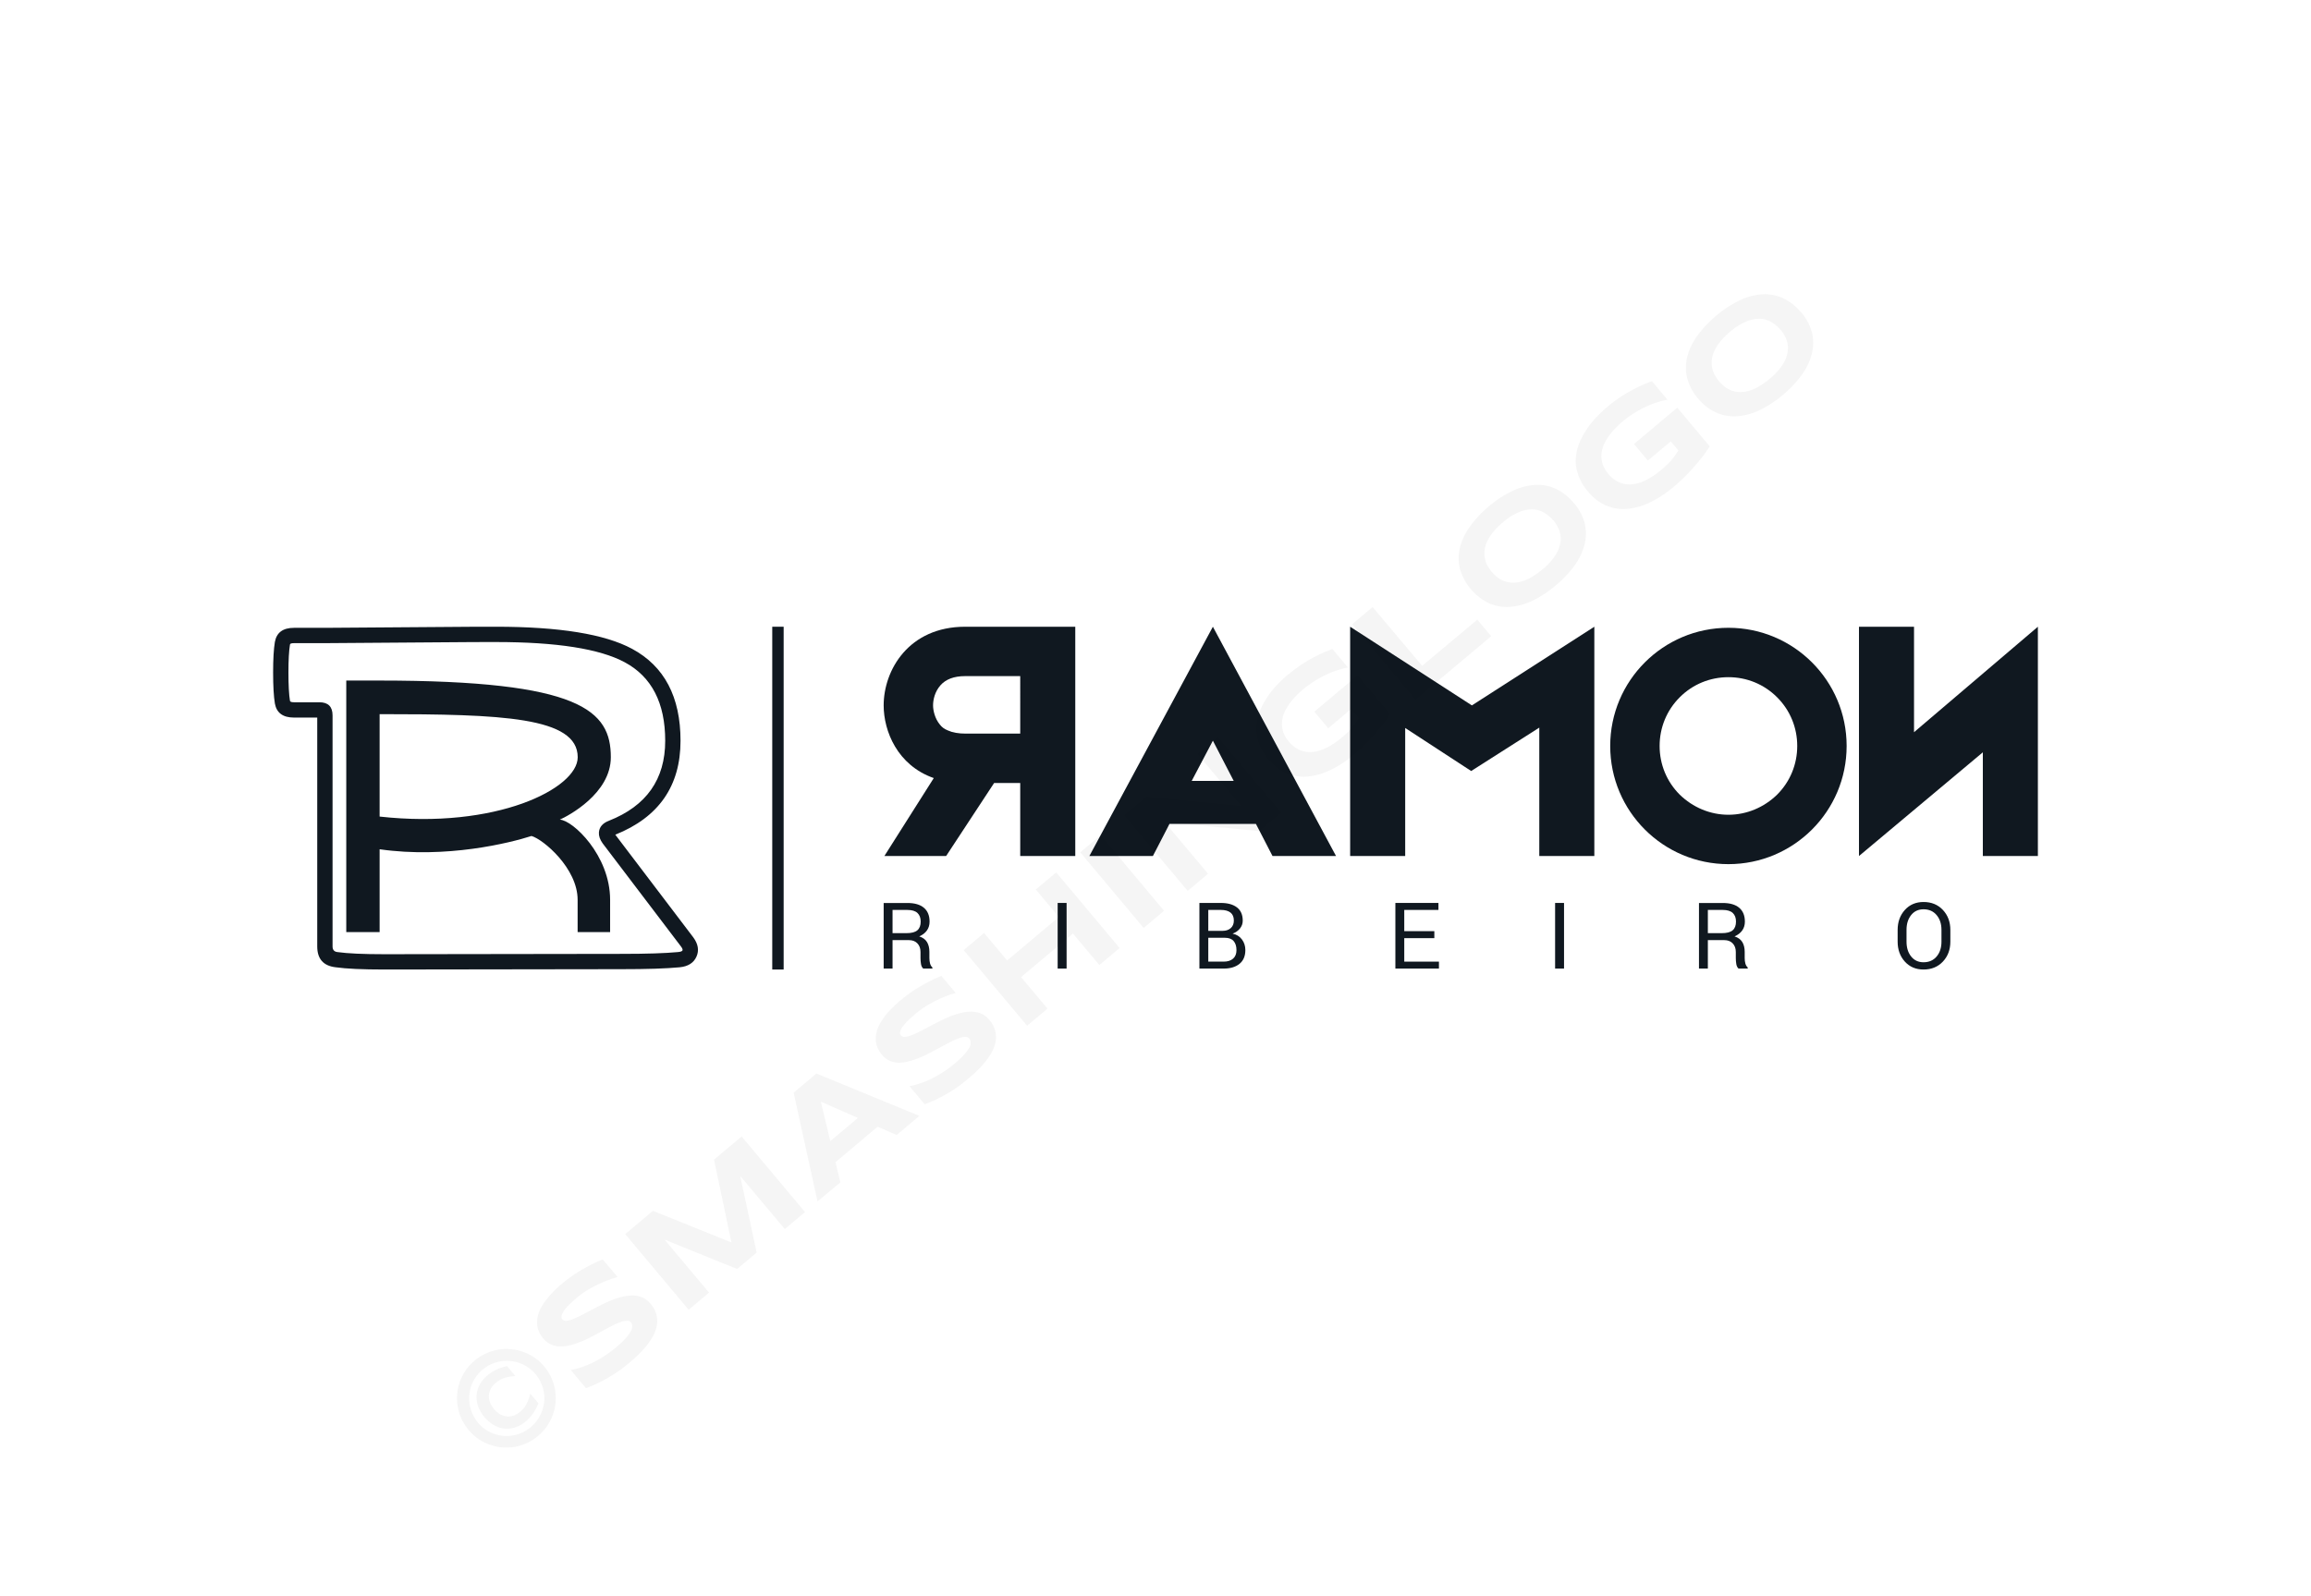 <svg xmlns:mydata="http://www.w3.org/2000/svg" mydata:contrastcolor="75787B" mydata:template="Contrast" mydata:presentation="2.5" mydata:layouttype="undefined" mydata:specialfontid="undefined" mydata:id1="240" mydata:id2="037" mydata:companyname="Ramon Ribeiro" mydata:companytagline="" version="1.1" xmlns="http://www.w3.org/2000/svg" xmlns:xlink="http://www.w3.org/1999/xlink" viewBox="0 45 550 380"><g fill="#101820" fill-rule="nonzero" stroke="none" stroke-width="1" stroke-linecap="butt" stroke-linejoin="miter" stroke-miterlimit="10" stroke-dasharray="" stroke-dashoffset="0" font-family="none" font-weight="none" font-size="none" text-anchor="none" style="mix-blend-mode: normal"><g data-paper-data="{&quot;isGlobalGroup&quot;:true,&quot;bounds&quot;:{&quot;x&quot;:65.00000000000003,&quot;y&quot;:194.19786690637045,&quot;width&quot;:420,&quot;height&quot;:81.6042661872591}}"><g data-paper-data="{&quot;isSecondaryText&quot;:true}"><path d="M212.42,268.805v6.772h-2.114v-15.614h5.656c1.71,0 3.016,0.379 3.917,1.138c0.901,0.758 1.352,1.86 1.352,3.305c0,0.801 -0.209,1.499 -0.628,2.093c-0.419,0.594 -1.028,1.066 -1.83,1.417c0.859,0.279 1.476,0.732 1.851,1.358c0.376,0.626 0.563,1.4 0.563,2.323v1.47c0,0.486 0.054,0.923 0.161,1.309c0.107,0.386 0.293,0.701 0.558,0.944v0.258h-2.179c-0.279,-0.243 -0.458,-0.601 -0.537,-1.073c-0.079,-0.472 -0.118,-0.959 -0.118,-1.46v-1.427c0,-0.844 -0.247,-1.524 -0.74,-2.039c-0.494,-0.515 -1.155,-0.773 -1.985,-0.773zM212.42,267.142h3.327c1.195,0 2.055,-0.227 2.581,-0.681c0.526,-0.454 0.789,-1.146 0.789,-2.077c0,-0.88 -0.256,-1.561 -0.767,-2.044c-0.512,-0.483 -1.307,-0.724 -2.388,-0.724h-3.541z" data-paper-data="{&quot;glyphName&quot;:&quot;R&quot;,&quot;glyphIndex&quot;:0,&quot;firstGlyphOfWord&quot;:true,&quot;word&quot;:1}"></path><path d="M253.841,275.577h-2.125v-15.625h2.125z" data-paper-data="{&quot;glyphName&quot;:&quot;I&quot;,&quot;glyphIndex&quot;:1,&quot;word&quot;:1}"></path><path d="M285.449,275.577v-15.625h5.098c1.631,0 2.908,0.352 3.831,1.057c0.923,0.705 1.384,1.762 1.384,3.171c0,0.694 -0.222,1.315 -0.665,1.862c-0.444,0.547 -1.027,0.953 -1.749,1.218c0.944,0.2 1.687,0.662 2.227,1.384c0.54,0.723 0.81,1.563 0.81,2.522c0,1.431 -0.463,2.524 -1.39,3.279c-0.926,0.755 -2.184,1.132 -3.772,1.132zM287.563,268.247v5.677h3.659c0.959,0 1.706,-0.238 2.243,-0.714c0.537,-0.476 0.805,-1.15 0.805,-2.023c0,-0.916 -0.224,-1.635 -0.671,-2.157c-0.447,-0.522 -1.136,-0.783 -2.066,-0.783zM287.563,266.594h3.423c0.787,0 1.427,-0.216 1.921,-0.649c0.494,-0.433 0.74,-1.036 0.74,-1.808c0,-0.844 -0.267,-1.476 -0.799,-1.894c-0.533,-0.419 -1.3,-0.628 -2.302,-0.628h-2.983z" data-paper-data="{&quot;glyphName&quot;:&quot;B&quot;,&quot;glyphIndex&quot;:2,&quot;word&quot;:1}"></path><path d="M341.361,268.333h-7.158v5.591h8.253v1.653h-10.367v-15.625h10.249v1.663h-8.135v5.055h7.158z" data-paper-data="{&quot;glyphName&quot;:&quot;E&quot;,&quot;glyphIndex&quot;:3,&quot;word&quot;:1}"></path><path d="M372.228,275.577h-2.125v-15.625h2.125z" data-paper-data="{&quot;glyphName&quot;:&quot;I&quot;,&quot;glyphIndex&quot;:4,&quot;word&quot;:1}"></path><path d="M406.457,268.805v6.772h-2.114v-15.614h5.656c1.71,0 3.016,0.379 3.917,1.138c0.901,0.758 1.352,1.86 1.352,3.305c0,0.801 -0.209,1.499 -0.628,2.093c-0.419,0.594 -1.028,1.066 -1.83,1.417c0.859,0.279 1.476,0.732 1.851,1.358c0.376,0.626 0.563,1.4 0.563,2.323v1.47c0,0.486 0.054,0.923 0.161,1.309c0.107,0.386 0.293,0.701 0.558,0.944v0.258h-2.179c-0.279,-0.243 -0.458,-0.601 -0.537,-1.073c-0.079,-0.472 -0.118,-0.959 -0.118,-1.46v-1.427c0,-0.844 -0.247,-1.524 -0.74,-2.039c-0.494,-0.515 -1.155,-0.773 -1.985,-0.773zM406.457,267.142h3.327c1.195,0 2.055,-0.227 2.581,-0.681c0.526,-0.454 0.789,-1.146 0.789,-2.077c0,-0.88 -0.256,-1.561 -0.767,-2.044c-0.512,-0.483 -1.307,-0.724 -2.388,-0.724h-3.541z" data-paper-data="{&quot;glyphName&quot;:&quot;R&quot;,&quot;glyphIndex&quot;:5,&quot;word&quot;:1}"></path><path d="M464.169,269.159c0,1.91 -0.592,3.495 -1.776,4.754c-1.184,1.259 -2.72,1.889 -4.609,1.889c-1.824,0 -3.307,-0.63 -4.448,-1.889c-1.141,-1.259 -1.712,-2.844 -1.712,-4.754v-2.779c0,-1.903 0.571,-3.488 1.712,-4.754c1.141,-1.266 2.624,-1.899 4.448,-1.899c1.889,0 3.425,0.631 4.609,1.894c1.184,1.263 1.776,2.849 1.776,4.759zM462.054,266.358c0,-1.431 -0.386,-2.604 -1.159,-3.52c-0.773,-0.916 -1.81,-1.374 -3.112,-1.374c-1.231,0 -2.212,0.458 -2.946,1.374c-0.733,0.916 -1.1,2.089 -1.1,3.52v2.801c0,1.445 0.367,2.626 1.1,3.541c0.733,0.916 1.715,1.374 2.946,1.374c1.309,0 2.348,-0.456 3.118,-1.368c0.769,-0.912 1.154,-2.094 1.154,-3.547z" data-paper-data="{&quot;glyphName&quot;:&quot;O&quot;,&quot;glyphIndex&quot;:6,&quot;lastGlyphOfWord&quot;:true,&quot;word&quot;:1}"></path></g><g data-paper-data="{&quot;isPrimaryText&quot;:true}"><path d="M222.231,230.225l-11.757,18.559h14.696l11.421,-17.384c2.267,0 4.283,0 6.214,0v17.384h13.101v-54.586h-13.101v0c-1.596,0 -5.291,0 -13.101,0c-13.437,0 -19.399,10.329 -19.399,18.727c0,6.13 3.275,14.276 11.925,17.3zM242.805,219.643h-12.933c-1.764,0 -3.191,-0.252 -4.283,-0.756c-0.84,-0.336 -1.428,-0.756 -1.932,-1.428c-1.176,-1.428 -1.596,-3.359 -1.596,-4.535c0,-1.344 0.42,-3.275 1.764,-4.787c1.26,-1.428 3.191,-2.183 5.879,-2.183h13.101z" data-paper-data="{&quot;glyphName&quot;:&quot;Я&quot;,&quot;glyphIndex&quot;:0,&quot;firstGlyphOfWord&quot;:true,&quot;word&quot;:1}"></path><path d="M302.85,248.784h15.116l-29.309,-54.586v0v0v0v0l-29.393,54.586h15.116l3.947,-7.642h20.575zM283.619,230.897l5.039,-9.574l4.955,9.574z" data-paper-data="{&quot;glyphName&quot;:&quot;A&quot;,&quot;glyphIndex&quot;:1,&quot;word&quot;:1}"></path><path d="M350.298,212.925l-28.973,-18.727v54.586h13.101v-30.484l15.704,10.245l16.208,-10.329v30.568h13.101v-54.586z" data-paper-data="{&quot;glyphName&quot;:&quot;M&quot;,&quot;glyphIndex&quot;:2,&quot;word&quot;:1}"></path><path d="M411.351,194.45c-15.536,0 -28.133,12.597 -28.133,28.133c0,15.536 12.597,28.133 28.133,28.133c15.536,0 28.133,-12.597 28.133,-28.133c0,-15.536 -12.597,-28.133 -28.133,-28.133zM422.94,234.172c-3.107,3.023 -7.222,4.787 -11.589,4.787c-4.367,0 -8.482,-1.764 -11.589,-4.787c-3.107,-3.107 -4.787,-7.222 -4.787,-11.589c0,-4.367 1.68,-8.482 4.787,-11.589c3.107,-3.107 7.222,-4.787 11.589,-4.787c4.367,0 8.482,1.68 11.589,4.787c3.107,3.107 4.787,7.222 4.787,11.589c0,4.367 -1.68,8.482 -4.787,11.589z" data-paper-data="{&quot;glyphName&quot;:&quot;O&quot;,&quot;glyphIndex&quot;:3,&quot;word&quot;:1}"></path><path d="M485,248.784v-54.586l-29.477,25.11v-25.11h-13.101v54.586l29.477,-24.69v24.69z" data-paper-data="{&quot;glyphName&quot;:&quot;И&quot;,&quot;glyphIndex&quot;:4,&quot;lastGlyphOfWord&quot;:true,&quot;word&quot;:1}"></path></g><g data-paper-data="{&quot;initialText&quot;:&quot;R&quot;,&quot;blockLetter&quot;:&quot;R&quot;,&quot;blockLetterId&quot;:289,&quot;fillRule&quot;:&quot;nonzero&quot;,&quot;selectedEffects&quot;:{&quot;container&quot;:&quot;block-letter-extended2-outline-thick-R-289&quot;,&quot;transformation&quot;:&quot;&quot;,&quot;pattern&quot;:&quot;&quot;},&quot;relativeBoundsIconToContainer&quot;:{&quot;top&quot;:0.023912716501360273,&quot;left&quot;:-0.016472266631289437},&quot;widthRatioIconToContainer&quot;:0.6227002274121886,&quot;heightRatioIconToContainer&quot;:0.7339399359968153,&quot;bounds&quot;:{&quot;x&quot;:65.00000000000003,&quot;y&quot;:194.19786690637045,&quot;width&quot;:101.11235826240949,&quot;height&quot;:81.6042661872591},&quot;isIcon&quot;:&quot;true&quot;,&quot;iconType&quot;:&quot;initial&quot;,&quot;iconStyle&quot;:&quot;standalone&quot;,&quot;rawInitialId&quot;:727,&quot;suitableAsStandaloneIcon&quot;:true}"><path d="M133.232,240.12c3.08,0.139 11.97,8.478 11.97,19.092v7.686h-7.732v-7.686c0,-7.524 -8.187,-14.41 -10.98,-15.2c-5.093,1.645 -20.249,5.434 -36.144,3.162v19.724h-7.938v-59.893h7.938v0.005c48.018,0 55.025,7.2 55.025,18.258c0,8.65 -10.177,13.982 -12.14,14.853zM137.491,225.267c0,-9.612 -18.176,-10.258 -47.145,-10.258v24.381c27.688,3.079 47.145,-6.657 47.145,-14.123zM165.001,268.152c1.161,1.583 1.413,3.112 0.754,4.586c-0.664,1.487 -1.995,2.331 -3.993,2.53c-3.202,0.305 -7.823,0.456 -13.861,0.453l-55.83,0.08l-0.571,0.001c-5.236,0 -9.121,-0.18 -11.657,-0.54c-2.895,-0.349 -4.343,-2.001 -4.343,-4.957v-54.481h-5.527c-2.629,0 -4.145,-1.111 -4.55,-3.334c-0.282,-1.692 -0.423,-4.163 -0.423,-7.413c0,-3.163 0.14,-5.581 0.419,-7.256c0.407,-2.24 1.925,-3.361 4.554,-3.361h7.35l35.464,-0.256l5.219,-0.006c15.104,0 25.909,1.751 32.414,5.254c7.693,4.143 11.54,11.442 11.54,21.899c0,10.757 -5.175,18.208 -15.524,22.353zM118.01,197.844l-5.197,0.006l-35.49,0.257h-7.35c-0.601,0 -0.92,0.105 -0.958,0.314c-0.246,1.476 -0.369,3.694 -0.369,6.656c0,3.049 0.121,5.303 0.364,6.761c0.041,0.227 0.362,0.341 0.963,0.341h6.037c2.09,0 3.135,1.045 3.135,3.135v54.991c0,0.803 0.382,1.25 1.146,1.339c0.015,0.002 0.03,0.004 0.045,0.006c2.364,0.338 6.084,0.507 11.158,0.507l0.571,-0.001l55.837,-0.08c5.923,0.003 10.421,-0.142 13.497,-0.435c0.595,-0.06 0.938,-0.189 1.027,-0.39c0.082,-0.184 -0.027,-0.482 -0.329,-0.894l-18.637,-24.543c-0.011,-0.014 -0.021,-0.028 -0.032,-0.043c-0.654,-0.915 -0.951,-1.782 -0.893,-2.6c0.092,-1.283 0.88,-2.209 2.364,-2.78c8.942,-3.523 13.413,-9.87 13.413,-19.04c0,-9.005 -3.208,-15.234 -9.623,-18.689c-5.966,-3.212 -16.193,-4.819 -30.681,-4.819z" data-paper-data="{&quot;isPathIcon&quot;:true}"></path></g><path d="M183.79,275.802v-81.604h2.712v81.604z" data-paper-data="{&quot;isShapeTextSeparator&quot;:true}"></path></g></g><g class="watermark-group" style="opacity:0.04"><path class="watermark-path" d="M129.52,370.3a11.88,11.88,0,0,1,2.58,5.58,12,12,0,0,1,.11,3,11.81,11.81,0,0,1-.64,2.93,12.34,12.34,0,0,1-1.41,2.72,11.65,11.65,0,0,1-2.13,2.32,12,12,0,0,1-2.64,1.69,13,13,0,0,1-2.91.9,12.47,12.47,0,0,1-3,.12,12.17,12.17,0,0,1-2.93-.64,11.8,11.8,0,0,1-2.72-1.38,12.19,12.19,0,0,1-4-4.79,11.85,11.85,0,0,1-.89-2.92,12.14,12.14,0,0,1-.13-3,11.54,11.54,0,0,1,.64-2.92,11.67,11.67,0,0,1,3.5-5,11.44,11.44,0,0,1,2.67-1.69,11.64,11.64,0,0,1,2.92-.91,10.71,10.71,0,0,1,3-.12,11.68,11.68,0,0,1,5.66,2,11.7,11.7,0,0,1,2.34,2.12m-1.4,8.76a13,13,0,0,1-1.22,2.32,9.68,9.68,0,0,1-1.81,2,7.44,7.44,0,0,1-2.38,1.37,6.17,6.17,0,0,1-5.11-.46,8.73,8.73,0,0,1-3.85-4.58,6.69,6.69,0,0,1-.34-2.66,6.09,6.09,0,0,1,.77-2.47,7.15,7.15,0,0,1,1.75-2.11,9.58,9.58,0,0,1,1.09-.81,8.23,8.23,0,0,1,1.12-.63,8.14,8.14,0,0,1,1.19-.46,12.71,12.71,0,0,1,1.32-.37l2,2.38a12.83,12.83,0,0,0-1.56.17,7.86,7.86,0,0,0-1.23.32,4.5,4.5,0,0,0-1,.49,6.41,6.41,0,0,0-.93.67,4.49,4.49,0,0,0-1.15,1.39,3.87,3.87,0,0,0-.45,1.58,4.12,4.12,0,0,0,.26,1.63,6.11,6.11,0,0,0,2.36,2.82,4.43,4.43,0,0,0,1.57.53,3.91,3.91,0,0,0,1.62-.17,4.71,4.71,0,0,0,1.57-.89,10.5,10.5,0,0,0,.83-.79,5.71,5.71,0,0,0,.65-.93,10.13,10.13,0,0,0,.54-1.14,12.24,12.24,0,0,0,.44-1.49l2,2.33m-14.46,4.55a8.86,8.86,0,0,0,2.78,2.22,9,9,0,0,0,3.29.94,9.15,9.15,0,0,0,3.39-.37,8.68,8.68,0,0,0,3.11-1.69,8.8,8.8,0,0,0,2.22-2.78,9.15,9.15,0,0,0,1-3.29,8.95,8.95,0,0,0-4.83-8.76,9,9,0,0,0-6.73-.57,9,9,0,0,0-5.33,4.47,8.94,8.94,0,0,0-.57,6.71,8.76,8.76,0,0,0,1.7,3.12"></path><path class="watermark-path" d="M147,349c-.48.12-1.09.31-1.82.57a24.37,24.37,0,0,0-2.4,1A28.35,28.35,0,0,0,140,352a20.72,20.72,0,0,0-2.71,1.94c-.7.59-1.28,1.11-1.74,1.57a15.07,15.07,0,0,0-1.1,1.22,4.09,4.09,0,0,0-.59.92,2.32,2.32,0,0,0-.22.64,1.16,1.16,0,0,0,0,.47,1.83,1.83,0,0,0,.18.29,1.15,1.15,0,0,0,1,.37,5.54,5.54,0,0,0,1.51-.38q.87-.35,1.95-.9l2.26-1.18q1.2-.65,2.49-1.29c.87-.44,1.73-.83,2.59-1.17a18.94,18.94,0,0,1,2.6-.81,9.27,9.27,0,0,1,2.46-.29,6.25,6.25,0,0,1,2.24.49,5.12,5.12,0,0,1,1.89,1.47,6.35,6.35,0,0,1,1.41,2.61,6,6,0,0,1,.09,2.6,8.3,8.3,0,0,1-.9,2.52,17.79,17.79,0,0,1-1.62,2.37,23.92,23.92,0,0,1-2,2.15c-.72.67-1.41,1.29-2.09,1.87a33.79,33.79,0,0,1-5.33,3.7,32.29,32.29,0,0,1-4.91,2.28l-3.61-4.3a21.38,21.38,0,0,0,5.39-1.87,27.2,27.2,0,0,0,5.4-3.56,21.59,21.59,0,0,0,2.38-2.27,8.67,8.67,0,0,0,1.18-1.7,2.32,2.32,0,0,0,.27-1.19,1.34,1.34,0,0,0-.28-.74,1.21,1.21,0,0,0-1-.42,4.32,4.32,0,0,0-1.55.34,15.77,15.77,0,0,0-2,.88c-.72.37-1.48.77-2.27,1.21l-2.45,1.3c-.85.45-1.7.85-2.56,1.21a22.37,22.37,0,0,1-2.54.86,10,10,0,0,1-2.43.32,5.76,5.76,0,0,1-2.2-.45,5,5,0,0,1-1.89-1.45,6.12,6.12,0,0,1-1.31-2.41,6,6,0,0,1-.1-2.41,8.28,8.28,0,0,1,.81-2.38,14.06,14.06,0,0,1,1.49-2.24,22.37,22.37,0,0,1,1.85-2.05q1-1,2-1.77c.7-.59,1.44-1.15,2.23-1.7s1.62-1.06,2.44-1.53,1.63-.91,2.43-1.3,1.58-.75,2.3-1L147,349"></path><path class="watermark-path" d="M186.76,337.57l-10.6-12.63,3.92,18.24-4.66,3.91-17.27-7,10.6,12.63-4.86,4.07-15.09-18,6.59-5.54,18.69,7.52-4.15-19.71,6.57-5.52,15.09,18-4.83,4.05"></path><path class="watermark-path" d="M208.84,313.24l-10,8.42,1.16,4.82L194.56,331l-5.68-25.89,5.42-4.55,24.51,10.09-5.42,4.55-4.55-2m-11.23,3.45,6.57-5.52-8.83-3.87,2.26,9.39"></path><path class="watermark-path" d="M227.49,281.38c-.48.12-1.09.31-1.82.57a24.37,24.37,0,0,0-2.4,1,26.11,26.11,0,0,0-2.7,1.47,20.72,20.72,0,0,0-2.71,1.94c-.7.59-1.28,1.11-1.74,1.57a13.39,13.39,0,0,0-1.1,1.22,4.29,4.29,0,0,0-.59.91,2.48,2.48,0,0,0-.22.65,1.16,1.16,0,0,0,0,.47,1.83,1.83,0,0,0,.18.29,1.15,1.15,0,0,0,1,.37,5.54,5.54,0,0,0,1.51-.38q.87-.34,2-.9l2.26-1.18q1.2-.64,2.49-1.29c.87-.44,1.73-.83,2.59-1.17a18.94,18.94,0,0,1,2.6-.81,9.27,9.27,0,0,1,2.46-.29,6.08,6.08,0,0,1,2.24.49,5.09,5.09,0,0,1,1.89,1.46,6.47,6.47,0,0,1,1.41,2.61,6.07,6.07,0,0,1,.09,2.61,8.3,8.3,0,0,1-.9,2.52,16.32,16.32,0,0,1-1.63,2.36,21.41,21.41,0,0,1-2,2.16c-.72.67-1.41,1.29-2.1,1.86a33.36,33.36,0,0,1-5.32,3.71,31.92,31.92,0,0,1-4.92,2.28l-3.6-4.3a21.38,21.38,0,0,0,5.39-1.87,27.2,27.2,0,0,0,5.4-3.56,21.59,21.59,0,0,0,2.38-2.27,8.67,8.67,0,0,0,1.18-1.7A2.32,2.32,0,0,0,231,293a1.34,1.34,0,0,0-.28-.74,1.21,1.21,0,0,0-1-.42,4.32,4.32,0,0,0-1.55.34,16.54,16.54,0,0,0-2,.88c-.71.37-1.47.77-2.26,1.21l-2.46,1.3c-.84.44-1.7.85-2.55,1.21a24.53,24.53,0,0,1-2.54.86A10,10,0,0,1,214,298a5.76,5.76,0,0,1-2.2-.45,5,5,0,0,1-1.89-1.45,6.12,6.12,0,0,1-1.31-2.41,5.78,5.78,0,0,1-.1-2.41,8,8,0,0,1,.81-2.38,14.61,14.61,0,0,1,1.49-2.25,22.26,22.26,0,0,1,1.85-2q1-1,2-1.77c.7-.59,1.44-1.15,2.23-1.7s1.62-1.06,2.44-1.53,1.63-.91,2.43-1.31,1.58-.74,2.3-1l3.5,4.16"></path><path class="watermark-path" d="M261.64,274.74l-6.29-7.5L243,277.61l6.3,7.5-4.86,4.07-15.09-18,4.85-4.08,5.49,6.55L252,263.3l-5.49-6.55,4.86-4.07,15.09,18-4.86,4.08"></path><path class="watermark-path" d="M272.18,265.9l-15.09-18,4.86-4.08,15.09,18-4.86,4.08"></path><path class="watermark-path" d="M299.65,242.85l-22.51-2.18L287.51,253l-4.85,4.08-15.1-18,5.28-4.43,22.56,2.22L285,224.5l4.83-4.06,15.09,18-5.26,4.42"></path><path class="watermark-path" d="M306.68,205.52a31.88,31.88,0,0,1,5.29-3.66,34.48,34.48,0,0,1,5.14-2.35l3.69,4.39a20.77,20.77,0,0,0-2.37.61,20.47,20.47,0,0,0-2.61,1,25.12,25.12,0,0,0-2.76,1.49,23.9,23.9,0,0,0-2.8,2,20.42,20.42,0,0,0-2.8,2.77,12.77,12.77,0,0,0-1.64,2.52,7,7,0,0,0-.68,2.24,6,6,0,0,0,.66,3.64,8.16,8.16,0,0,0,.94,1.38,9.12,9.12,0,0,0,1.08,1.07,6.39,6.39,0,0,0,1.47.91,6.73,6.73,0,0,0,1.88.48,6.54,6.54,0,0,0,2.28-.18,11.67,11.67,0,0,0,2.74-1.07,19.38,19.38,0,0,0,3.18-2.22c.57-.48,1.06-.92,1.46-1.31a14.57,14.57,0,0,0,1-1.13,11.46,11.46,0,0,0,.81-1.05l.74-1.09-1.82-2.17-5.45,4.57-3.31-3.94,10.31-8.65,7.71,9.19a29,29,0,0,1-1.67,2.43q-1,1.26-2.1,2.52c-.74.84-1.5,1.65-2.3,2.44s-1.58,1.5-2.33,2.14a31,31,0,0,1-3.59,2.61,22.55,22.55,0,0,1-3.64,1.83,15.64,15.64,0,0,1-3.63.89,10.72,10.72,0,0,1-3.49-.15,10.45,10.45,0,0,1-3.28-1.33,12.54,12.54,0,0,1-3-2.67,12,12,0,0,1-2.08-3.44,10.45,10.45,0,0,1-.71-3.5,11.14,11.14,0,0,1,.51-3.51,15.72,15.72,0,0,1,1.56-3.43,21.62,21.62,0,0,1,2.42-3.28,30.3,30.3,0,0,1,3.15-3"></path><path class="watermark-path" d="M336.91,211.59l-15.1-18,4.86-4.08,11.79,14,13.13-11,3.31,3.94-18,15.1"></path><path class="watermark-path" d="M374.54,164.71a12.28,12.28,0,0,1,2.59,4.81,10.44,10.44,0,0,1,0,5,14.62,14.62,0,0,1-2.33,5,25.55,25.55,0,0,1-4.56,4.85,26.07,26.07,0,0,1-5.6,3.67,14.79,14.79,0,0,1-5.38,1.43,10.43,10.43,0,0,1-4.94-.89,13.24,13.24,0,0,1-6.87-8.18,10.48,10.48,0,0,1,0-5,14.51,14.51,0,0,1,2.36-5,25.23,25.23,0,0,1,4.57-4.89,25,25,0,0,1,5.59-3.64,14.45,14.45,0,0,1,5.35-1.43,10.31,10.31,0,0,1,4.93.92,12.22,12.22,0,0,1,4.28,3.38m-4.91,4.11a8.36,8.36,0,0,0-2-1.72,5.5,5.5,0,0,0-2.65-.85,7.72,7.72,0,0,0-3.32.57,14.49,14.49,0,0,0-4,2.52,16.72,16.72,0,0,0-2.38,2.4,10.15,10.15,0,0,0-1.39,2.24,6.71,6.71,0,0,0-.56,2.1,5.69,5.69,0,0,0,.1,1.9,6.21,6.21,0,0,0,.61,1.69,9.85,9.85,0,0,0,1,1.44,10.48,10.48,0,0,0,1.26,1.23,6.67,6.67,0,0,0,1.57.92,6.1,6.1,0,0,0,1.85.41,6.8,6.8,0,0,0,2.15-.2,11.06,11.06,0,0,0,2.45-1,17.67,17.67,0,0,0,2.77-1.94,14.39,14.39,0,0,0,3.18-3.52,7.74,7.74,0,0,0,1.14-3.17,5.54,5.54,0,0,0-.37-2.74,8.52,8.52,0,0,0-1.36-2.3"></path><path class="watermark-path" d="M382.66,141.76A32.3,32.3,0,0,1,388,138.1a34.12,34.12,0,0,1,5.15-2.35l3.69,4.4a19.62,19.62,0,0,0-2.37.6,22.08,22.08,0,0,0-2.61,1,26,26,0,0,0-2.77,1.49,23.9,23.9,0,0,0-2.8,2,21,21,0,0,0-2.8,2.78,13.19,13.19,0,0,0-1.64,2.51,7.29,7.29,0,0,0-.68,2.24,6.36,6.36,0,0,0,.06,2,5.8,5.8,0,0,0,.61,1.68,8.12,8.12,0,0,0,.93,1.38,9.16,9.16,0,0,0,1.08,1.08,6.56,6.56,0,0,0,1.48.9,6,6,0,0,0,1.87.48,6.76,6.76,0,0,0,2.28-.17,12,12,0,0,0,2.74-1.08,18.57,18.57,0,0,0,3.18-2.22c.58-.48,1.06-.92,1.46-1.31s.75-.77,1.05-1.12.57-.72.81-1.06l.73-1.09-1.82-2.17-5.45,4.57-3.3-3.94,10.3-8.65,7.71,9.19a29,29,0,0,1-1.67,2.43q-1,1.26-2.1,2.52c-.73.84-1.5,1.66-2.3,2.44s-1.57,1.5-2.33,2.14a31,31,0,0,1-3.59,2.61,22.15,22.15,0,0,1-3.64,1.83,15.56,15.56,0,0,1-3.62.89,11,11,0,0,1-3.49-.14,10.84,10.84,0,0,1-3.28-1.33,12.82,12.82,0,0,1-3-2.68,12.12,12.12,0,0,1-2.08-3.43A10.71,10.71,0,0,1,375,155a11.18,11.18,0,0,1,.51-3.51,15.51,15.51,0,0,1,1.57-3.43,21.44,21.44,0,0,1,2.42-3.28,30.19,30.19,0,0,1,3.14-3"></path><path class="watermark-path" d="M428.63,119.31a12.26,12.26,0,0,1,2.59,4.82,10.44,10.44,0,0,1,0,5,14.53,14.53,0,0,1-2.34,5,25.29,25.29,0,0,1-4.56,4.86,26,26,0,0,1-5.59,3.67,14.84,14.84,0,0,1-5.38,1.43,10.61,10.61,0,0,1-4.95-.89,12.15,12.15,0,0,1-4.3-3.37,12,12,0,0,1-2.56-4.81,10.48,10.48,0,0,1,0-5,14.39,14.39,0,0,1,2.35-5,27.89,27.89,0,0,1,10.16-8.53,14.49,14.49,0,0,1,5.36-1.43,10.27,10.27,0,0,1,4.92.92,12.21,12.21,0,0,1,4.28,3.37m-4.91,4.12a8.17,8.17,0,0,0-2-1.72,5.58,5.58,0,0,0-2.65-.86,7.86,7.86,0,0,0-3.31.58,14.49,14.49,0,0,0-4,2.52,16.21,16.21,0,0,0-2.38,2.4,9.85,9.85,0,0,0-1.4,2.24,7,7,0,0,0-.56,2.1,6,6,0,0,0,.1,1.9,6.23,6.23,0,0,0,.62,1.69,8.49,8.49,0,0,0,1,1.44,9.18,9.18,0,0,0,1.26,1.23,6.67,6.67,0,0,0,1.57.92,6,6,0,0,0,1.84.41,6.86,6.86,0,0,0,2.16-.2,11.26,11.26,0,0,0,2.45-1,17.62,17.62,0,0,0,2.76-1.94,14.67,14.67,0,0,0,3.19-3.52,7.71,7.71,0,0,0,1.13-3.17,5.53,5.53,0,0,0-.36-2.74,8.55,8.55,0,0,0-1.37-2.3"></path></g></svg>